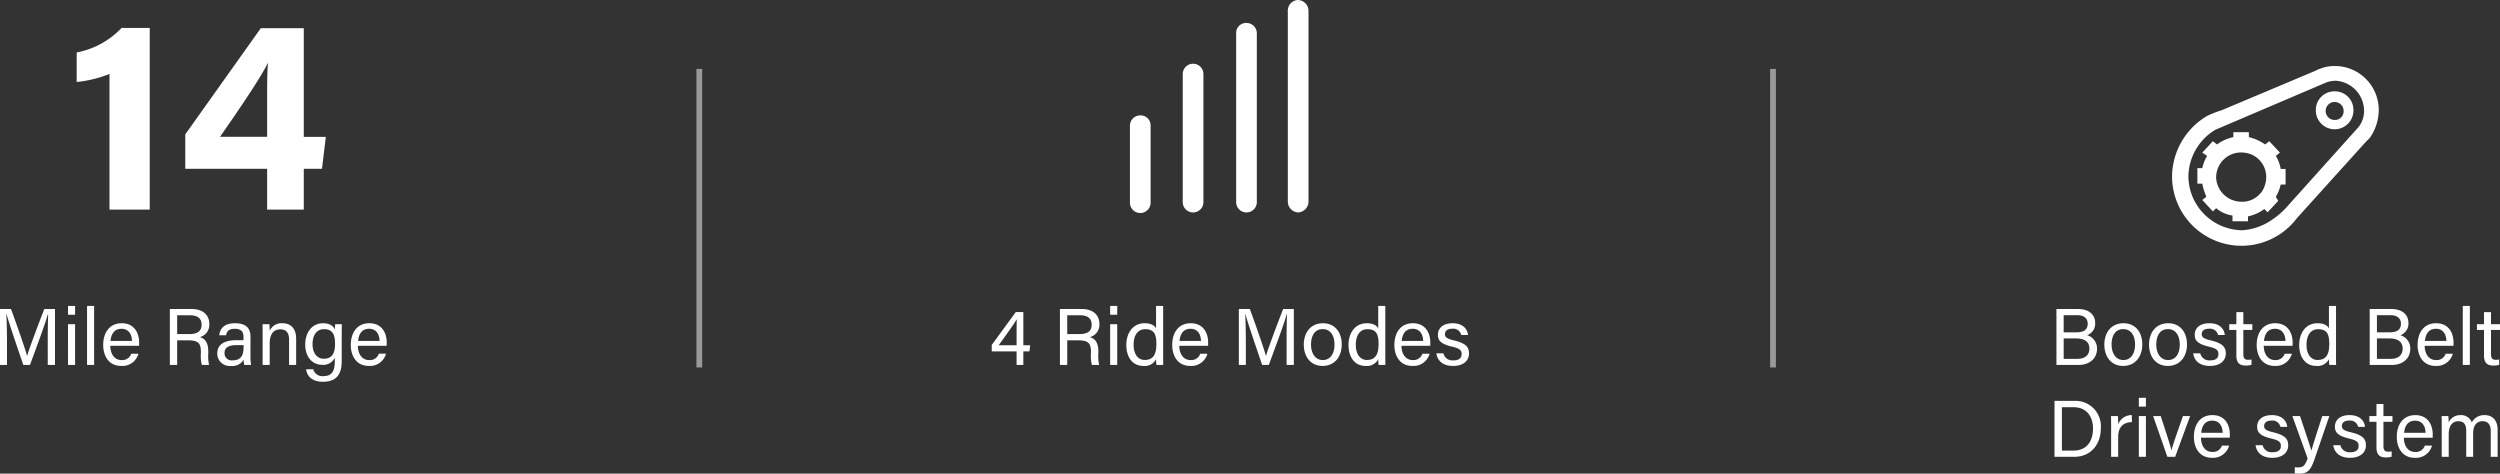 <svg id="Group_2882" data-name="Group 2882" xmlns="http://www.w3.org/2000/svg" viewBox="279.708 -2317.5 435.408 82.488">
  <rect x="279.708" y="-2317.5" width="435.408" height="82.488" fill="#333333" stroke="none"/>
  <defs>
    <style>
      .cls-1 {
        fill: #fff;
      }

      .cls-2 {
        fill: none;
        stroke: #fff;
        opacity: 0.5;
      }
    </style>
  </defs>
  <path id="Path_1578" data-name="Path 1578" class="cls-1" d="M-36.064,0V-2.366H-35l.126-1.064h-1.19V-9.212H-37.38l-4.186,5.726v1.12h4.326V0ZM-37.24-3.43h-3.122c.994-1.372,2.786-3.836,3.15-4.55-.014.6-.028,1.512-.028,2.226Zm10.808-.854c1.75,0,2.142.6,2.142,1.988v.2A6.518,6.518,0,0,0-24.122,0h1.26A6.668,6.668,0,0,1-23-1.932v-.42c0-1.68-.686-2.282-1.484-2.492a2.22,2.22,0,0,0,1.666-2.3c0-1.512-1.064-2.6-3.066-2.6h-3.808V0h1.274V-4.284ZM-28.42-8.652h2.268c1.316,0,1.988.588,1.988,1.624,0,1.092-.644,1.652-2.142,1.652H-28.42ZM-20.944,0h1.232V-7.1h-1.232Zm1.232-8.75v-1.526h-1.232V-8.75Zm6.762-1.526v3.92c-.182-.406-.742-.91-2-.91-1.96,0-3.178,1.61-3.178,3.794,0,2.156,1.12,3.64,2.954,3.64A2.214,2.214,0,0,0-12.95-1.008,6.964,6.964,0,0,0-12.88,0H-11.7c-.014-.686-.014-1.344-.014-2v-8.274Zm-3.906,6.762c0-1.722.77-2.716,2.03-2.716,1.6,0,1.932.994,1.932,2.576,0,1.554-.378,2.786-2.03,2.786C-16.044-.868-16.856-1.806-16.856-3.514Zm12.964.182c.014-.182.014-.364.014-.588,0-1.512-.742-3.346-3.038-3.346-2.156,0-3.22,1.68-3.22,3.794,0,1.82.91,3.64,3.136,3.64A2.9,2.9,0,0,0-4-1.96H-5.25A1.635,1.635,0,0,1-6.958-.854c-1.2,0-1.932-1.036-1.946-2.478Zm-4.97-.854C-8.736-5.432-8.19-6.3-6.93-6.3c1.2,0,1.792.938,1.806,2.114ZM9.786,0h1.26V-9.744H9.184C8.036-6.79,6.44-2.52,6.2-1.582H6.188c-.336-1.232-1.694-5.138-2.8-8.162H1.47V0H2.688V-3.878c0-1.68-.042-3.836-.112-4.97h.042C3.052-7.182,4.69-2.492,5.53,0H6.692C7.812-3.066,9.38-7.238,9.8-8.82h.056c-.042,1.022-.07,2.856-.07,4.676Zm6.342-7.266c-2.142,0-3.346,1.624-3.346,3.724,0,2.142,1.232,3.71,3.262,3.71,2.17,0,3.346-1.68,3.346-3.738C19.39-5.8,18.1-7.266,16.128-7.266Zm-.056,1.022c1.33,0,2.058,1.106,2.058,2.7S17.388-.854,16.1-.854s-2.058-1.134-2.058-2.7C14.042-5.166,14.742-6.244,16.072-6.244Zm9.674-4.032v3.92c-.182-.406-.742-.91-2-.91-1.96,0-3.178,1.61-3.178,3.794,0,2.156,1.12,3.64,2.954,3.64a2.214,2.214,0,0,0,2.226-1.176A6.964,6.964,0,0,0,25.816,0h1.176c-.014-.686-.014-1.344-.014-2v-8.274ZM21.84-3.514c0-1.722.77-2.716,2.03-2.716,1.6,0,1.932.994,1.932,2.576,0,1.554-.378,2.786-2.03,2.786C22.652-.868,21.84-1.806,21.84-3.514ZM34.8-3.332c.014-.182.014-.364.014-.588,0-1.512-.742-3.346-3.038-3.346-2.156,0-3.22,1.68-3.22,3.794,0,1.82.91,3.64,3.136,3.64a2.9,2.9,0,0,0,3-2.128H33.446A1.635,1.635,0,0,1,31.738-.854c-1.2,0-1.932-1.036-1.946-2.478Zm-4.97-.854c.126-1.246.672-2.114,1.932-2.114,1.2,0,1.792.938,1.806,2.114ZM35.868-2.03c.182,1.274,1.092,2.2,2.926,2.2,1.764,0,2.758-.91,2.758-2.156,0-1.05-.434-1.764-2.59-2.282-1.3-.308-1.6-.574-1.6-1.106,0-.462.308-.938,1.3-.938a1.416,1.416,0,0,1,1.54,1.092h1.176c-.084-.98-.84-2.044-2.674-2.044s-2.562.994-2.562,1.988c0,.966.42,1.6,2.45,2.086,1.358.322,1.68.63,1.68,1.3,0,.644-.406,1.092-1.442,1.092A1.6,1.6,0,0,1,37.1-2.03Z" transform="translate(494 -2253.938)"/>
  <path id="Path_1579" data-name="Path 1579" class="cls-1" d="M-38.136,0h3.822c1.848,0,3.248-1.022,3.248-2.856A2.386,2.386,0,0,0-32.788-5.18a2.146,2.146,0,0,0,1.4-2.128c0-1.344-.952-2.436-3.01-2.436h-3.738Zm1.26-5.684V-8.666h2.422c1.148,0,1.764.6,1.764,1.47,0,.952-.546,1.512-1.96,1.512Zm0,1.064h2.156c1.652,0,2.324.714,2.324,1.764,0,1.218-.854,1.792-2.072,1.792h-2.408Zm10.43-2.646c-2.142,0-3.346,1.624-3.346,3.724,0,2.142,1.232,3.71,3.262,3.71,2.17,0,3.346-1.68,3.346-3.738C-23.184-5.8-24.472-7.266-26.446-7.266ZM-26.5-6.244c1.33,0,2.058,1.106,2.058,2.7s-.742,2.688-2.03,2.688-2.058-1.134-2.058-2.7C-28.532-5.166-27.832-6.244-26.5-6.244Zm7.84-1.022c-2.142,0-3.346,1.624-3.346,3.724,0,2.142,1.232,3.71,3.262,3.71,2.17,0,3.346-1.68,3.346-3.738C-15.4-5.8-16.688-7.266-18.662-7.266Zm-.056,1.022c1.33,0,2.058,1.106,2.058,2.7S-17.4-.854-18.69-.854s-2.058-1.134-2.058-2.7C-20.748-5.166-20.048-6.244-18.718-6.244Zm4.4,4.214C-14.14-.756-13.23.168-11.4.168c1.764,0,2.758-.91,2.758-2.156,0-1.05-.434-1.764-2.59-2.282-1.3-.308-1.6-.574-1.6-1.106,0-.462.308-.938,1.3-.938a1.416,1.416,0,0,1,1.54,1.092h1.176c-.084-.98-.84-2.044-2.674-2.044s-2.562.994-2.562,1.988c0,.966.42,1.6,2.45,2.086,1.358.322,1.68.63,1.68,1.3,0,.644-.406,1.092-1.442,1.092A1.6,1.6,0,0,1-13.09-2.03ZM-8.036-6.1H-6.8v4.452C-6.8-.476-6.328.1-5.222.1A3.267,3.267,0,0,0-4.158-.028V-.952A3.248,3.248,0,0,1-4.774-.9c-.644,0-.812-.35-.812-1.05V-6.1h1.568V-7.1H-5.586V-9.2H-6.8v2.1H-8.036ZM2.982-3.332C3-3.514,3-3.7,3-3.92,3-5.432,2.254-7.266-.042-7.266c-2.156,0-3.22,1.68-3.22,3.794,0,1.82.91,3.64,3.136,3.64a2.9,2.9,0,0,0,3-2.128H1.624A1.635,1.635,0,0,1-.084-.854c-1.2,0-1.932-1.036-1.946-2.478Zm-4.97-.854C-1.862-5.432-1.316-6.3-.056-6.3c1.2,0,1.792.938,1.806,2.114Zm11.312-6.09v3.92c-.182-.406-.742-.91-2-.91-1.96,0-3.178,1.61-3.178,3.794,0,2.156,1.12,3.64,2.954,3.64A2.214,2.214,0,0,0,9.324-1.008,6.964,6.964,0,0,0,9.394,0H10.57c-.014-.686-.014-1.344-.014-2v-8.274ZM5.418-3.514c0-1.722.77-2.716,2.03-2.716,1.6,0,1.932.994,1.932,2.576C9.38-2.1,9-.868,7.35-.868,6.23-.868,5.418-1.806,5.418-3.514ZM16.422,0h3.822c1.848,0,3.248-1.022,3.248-2.856A2.386,2.386,0,0,0,21.77-5.18a2.146,2.146,0,0,0,1.4-2.128c0-1.344-.952-2.436-3.01-2.436H16.422Zm1.26-5.684V-8.666H20.1c1.148,0,1.764.6,1.764,1.47,0,.952-.546,1.512-1.96,1.512Zm0,1.064h2.156c1.652,0,2.324.714,2.324,1.764,0,1.218-.854,1.792-2.072,1.792H17.682ZM31.01-3.332c.014-.182.014-.364.014-.588,0-1.512-.742-3.346-3.038-3.346-2.156,0-3.22,1.68-3.22,3.794,0,1.82.91,3.64,3.136,3.64a2.9,2.9,0,0,0,3-2.128H29.652A1.635,1.635,0,0,1,27.944-.854c-1.2,0-1.932-1.036-1.946-2.478Zm-4.97-.854c.126-1.246.672-2.114,1.932-2.114,1.2,0,1.792.938,1.806,2.114ZM33.866,0V-10.276H32.634V0ZM35.1-6.1H36.33v4.452c0,1.176.476,1.75,1.582,1.75a3.267,3.267,0,0,0,1.064-.126V-.952A3.248,3.248,0,0,1,38.36-.9c-.644,0-.812-.35-.812-1.05V-6.1h1.568V-7.1H37.548V-9.2H36.33v2.1H35.1ZM-38.472,16h3.43c2.828,0,4.634-2.086,4.634-4.97A4.415,4.415,0,0,0-35,6.256h-3.472Zm1.288-8.638h2.044c2.38,0,3.374,1.778,3.374,3.7,0,2.2-1.078,3.85-3.374,3.85h-2.044ZM-28.616,16h1.232V12.556c0-1.792.924-2.562,2.38-2.6V8.734a2.481,2.481,0,0,0-2.38,1.61c0-.686-.028-1.246-.042-1.442h-1.2c0,.378.014.938.014,1.932Zm4.83,0h1.232V8.9h-1.232Zm1.232-8.75V5.724h-1.232V7.25Zm1.26,1.652,2.478,7.1h1.358l2.6-7.1H-16.1c-1.064,3.038-1.82,5.166-1.988,5.95H-18.1c-.224-.882-.924-3.052-1.876-5.95Zm13.342,3.766c.014-.182.014-.364.014-.588,0-1.512-.742-3.346-3.038-3.346-2.156,0-3.22,1.68-3.22,3.794,0,1.82.91,3.64,3.136,3.64a2.9,2.9,0,0,0,3-2.128H-9.31a1.635,1.635,0,0,1-1.708,1.106c-1.2,0-1.932-1.036-1.946-2.478Zm-4.97-.854C-12.8,10.568-12.25,9.7-10.99,9.7c1.2,0,1.792.938,1.806,2.114Zm9.464,2.156c.182,1.274,1.092,2.2,2.926,2.2,1.764,0,2.758-.91,2.758-2.156,0-1.05-.434-1.764-2.59-2.282-1.3-.308-1.6-.574-1.6-1.106,0-.462.308-.938,1.3-.938a1.416,1.416,0,0,1,1.54,1.092H2.058c-.084-.98-.84-2.044-2.674-2.044s-2.562.994-2.562,1.988c0,.966.42,1.6,2.45,2.086,1.358.322,1.68.63,1.68,1.3C.952,14.754.546,15.2-.49,15.2A1.6,1.6,0,0,1-2.226,13.97ZM2.954,8.9l2.66,7.378c-.42,1.176-.756,1.568-1.652,1.568-.2,0-.406-.014-.588-.028v1.064c.28.028.546.042.77.042,1.442,0,1.988-.518,2.7-2.6L9.394,8.9H8.162C7,12.472,6.5,14.1,6.272,14.908H6.258c-.2-.728-.826-2.6-1.974-6.006ZM10.08,13.97c.182,1.274,1.092,2.2,2.926,2.2,1.764,0,2.758-.91,2.758-2.156,0-1.05-.434-1.764-2.59-2.282-1.3-.308-1.6-.574-1.6-1.106,0-.462.308-.938,1.3-.938a1.416,1.416,0,0,1,1.54,1.092H15.6c-.084-.98-.84-2.044-2.674-2.044s-2.562.994-2.562,1.988c0,.966.42,1.6,2.45,2.086,1.358.322,1.68.63,1.68,1.3,0,.644-.406,1.092-1.442,1.092a1.6,1.6,0,0,1-1.736-1.232ZM16.366,9.9H17.6v4.452c0,1.176.476,1.75,1.582,1.75a3.267,3.267,0,0,0,1.064-.126v-.924a3.248,3.248,0,0,1-.616.056c-.644,0-.812-.35-.812-1.05V9.9h1.568V8.9H18.816V6.8H17.6V8.9H16.366Zm11.018,2.772c.014-.182.014-.364.014-.588,0-1.512-.742-3.346-3.038-3.346-2.156,0-3.22,1.68-3.22,3.794,0,1.82.91,3.64,3.136,3.64a2.9,2.9,0,0,0,3-2.128H26.026a1.635,1.635,0,0,1-1.708,1.106c-1.2,0-1.932-1.036-1.946-2.478Zm-4.97-.854c.126-1.246.672-2.114,1.932-2.114,1.2,0,1.792.938,1.806,2.114ZM28.966,16h1.218V12.066c0-1.344.546-2.268,1.68-2.268s1.372.812,1.372,1.722V16h1.2V11.926c0-1.26.5-2.128,1.666-2.128,1.106,0,1.4.868,1.4,1.68V16h1.2V11.338c0-1.918-1.078-2.6-2.24-2.6a2.416,2.416,0,0,0-2.254,1.274,1.956,1.956,0,0,0-1.974-1.274,2.193,2.193,0,0,0-2.058,1.26c0-.364-.028-.882-.056-1.092H28.952c.014.574.014,1.218.014,1.834Z" transform="translate(676 -2253.938)"/>
  <path id="Path_1580" data-name="Path 1580" class="cls-1" d="M-24.976,0h1.26V-9.744h-1.862C-26.726-6.79-28.322-2.52-28.56-1.582h-.014c-.336-1.232-1.694-5.138-2.8-8.162h-1.918V0h1.218V-3.878c0-1.68-.042-3.836-.112-4.97h.042C-31.71-7.182-30.072-2.492-29.232,0h1.162c1.12-3.066,2.688-7.238,3.108-8.82h.056c-.042,1.022-.07,2.856-.07,4.676Zm3.528,0h1.232V-7.1h-1.232Zm1.232-8.75v-1.526h-1.232V-8.75ZM-16.9,0V-10.276H-18.13V0Zm7.826-3.332c.014-.182.014-.364.014-.588,0-1.512-.742-3.346-3.038-3.346-2.156,0-3.22,1.68-3.22,3.794,0,1.82.91,3.64,3.136,3.64a2.9,2.9,0,0,0,3-2.128H-10.43A1.635,1.635,0,0,1-12.138-.854c-1.2,0-1.932-1.036-1.946-2.478Zm-4.97-.854c.126-1.246.672-2.114,1.932-2.114,1.2,0,1.792.938,1.806,2.114Zm13.594-.1c1.75,0,2.142.6,2.142,1.988v.2A6.518,6.518,0,0,0,1.862,0h1.26a6.668,6.668,0,0,1-.14-1.932v-.42c0-1.68-.686-2.282-1.484-2.492a2.22,2.22,0,0,0,1.666-2.3c0-1.512-1.064-2.6-3.066-2.6H-3.71V0h1.274V-4.284ZM-2.436-8.652H-.168c1.316,0,1.988.588,1.988,1.624,0,1.092-.644,1.652-2.142,1.652H-2.436Zm12.768,3.71c0-1.61-.966-2.324-2.7-2.324-2.044,0-2.646,1.12-2.744,2.1h1.19C6.2-5.712,6.412-6.3,7.588-6.3c1.33,0,1.526.756,1.526,1.386v.6H7.91C5.8-4.312,4.55-3.584,4.55-2A2.15,2.15,0,0,0,6.944.168a2.262,2.262,0,0,0,2.2-1.092A3.661,3.661,0,0,0,9.254,0H10.43a11.013,11.013,0,0,1-.1-1.554Zm-1.2,1.708C9.128-1.946,8.9-.8,7.2-.8A1.245,1.245,0,0,1,5.81-2.072c0-.994.756-1.386,2.17-1.386H9.128ZM12.446,0h1.232V-3.752c0-1.428.532-2.45,1.876-2.45,1.078,0,1.5.714,1.5,1.792V0h1.232V-4.564c0-1.89-1.036-2.7-2.38-2.7a2.227,2.227,0,0,0-2.226,1.33A10.761,10.761,0,0,0,13.622-7.1h-1.19c.014.546.014,1.176.014,1.792ZM26.222-5.054c0-.672.014-1.638.014-2.044H25.088c-.014.14-.056.616-.07.938-.154-.476-.728-1.106-2.086-1.106-1.708,0-3.066,1.414-3.066,3.724,0,2.086,1.19,3.514,2.94,3.514a2.175,2.175,0,0,0,2.212-1.246V-.7c0,1.624-.392,2.646-2,2.646a1.626,1.626,0,0,1-1.75-1.19H20.02c.126.966.784,2.17,2.94,2.17,2.324,0,3.262-1.288,3.262-3.57ZM21.14-3.6c0-1.526.672-2.632,1.988-2.632,1.512,0,1.932.952,1.932,2.548,0,1.568-.448,2.6-1.974,2.6C21.924-1.078,21.14-2.1,21.14-3.6Zm12.908.266c.014-.182.014-.364.014-.588,0-1.512-.742-3.346-3.038-3.346-2.156,0-3.22,1.68-3.22,3.794,0,1.82.91,3.64,3.136,3.64a2.9,2.9,0,0,0,3-2.128H32.69A1.635,1.635,0,0,1,30.982-.854c-1.2,0-1.932-1.036-1.946-2.478Zm-4.97-.854C29.2-5.432,29.75-6.3,31.01-6.3c1.2,0,1.792.938,1.806,2.114Z" transform="translate(313 -2253.938)"/>
  <path id="Path_1581" data-name="Path 1581" class="cls-1" d="M14.784,0V-31.632h-4.9A14.559,14.559,0,0,1,2.064-27.36v5.136a21.163,21.163,0,0,0,5.712-1.392V0ZM41.616,0V-7.1h3.168l.672-5.568h-3.84V-31.584H34.128L20.976-13.1v6H35.232V0ZM35.232-12.672H27.024c2.976-4.272,7.1-10.272,8.352-12.912-.144,1.968-.144,3.888-.144,7.3Z" transform="translate(291 -2281)"/>
  <path id="Path_1582" data-name="Path 1582" class="cls-2" d="M0,52V0" transform="translate(401.5 -2305.5)"/>
  <path id="Path_1583" data-name="Path 1583" class="cls-2" d="M0,52V0" transform="translate(588.5 -2305.5)"/>
  <path id="Path_1460" data-name="Path 1460" class="cls-1" d="M20.873,3.1A3.22,3.22,0,0,0,17.6,6.373a3.273,3.273,0,1,0,6.545,0A3.22,3.22,0,0,0,20.873,3.1Zm0,4.98a1.565,1.565,0,1,1,1.565-1.565A1.493,1.493,0,0,1,20.873,8.08Z" transform="translate(665.443 -2304.689)"/>
  <path id="Path_1458" data-name="Path 1458" class="cls-1" d="M16.76,12.226l.711-.569-1.85-1.992-.711.569a8.687,8.687,0,0,0-2.846-1.281V8.1h-2.7v.854a7.335,7.335,0,0,0-2.846,1.281L5.8,9.665l-1.85,1.992.854.569a6.708,6.708,0,0,0-.854,2.134H3.1v2.7h.854a10.663,10.663,0,0,0,.711,2.277l-.711.569L5.8,21.9l.569-.569a5.727,5.727,0,0,0,2.846,1.281v1h2.7v-.854a7.335,7.335,0,0,0,2.846-1.281l.569.569,1.85-1.992-.427-.711a6.708,6.708,0,0,0,.854-2.134h.854V14.5h-.854A6.287,6.287,0,0,0,16.76,12.226ZM14.2,18.63l-.285.285A4.123,4.123,0,0,1,10.5,20.195a4.422,4.422,0,0,1-4.126-3.984,4.339,4.339,0,0,1,4.838-4.553,4.239,4.239,0,0,1,3.842,3.7A4.584,4.584,0,0,1,14.2,18.63Z" transform="translate(659.312 -2302.574)"/>
  <path id="Path_1459" data-name="Path 1459" class="cls-1" d="M36,7.684A7.652,7.652,0,0,0,28.316,0,6.647,6.647,0,0,0,25.9.427h0a6.937,6.937,0,0,0-1,.427L8.68,7.684a19,19,0,0,0-2.561,1A12.375,12.375,0,0,0,0,19.209a12.095,12.095,0,0,0,21.771,7.257L33.723,13.233l.711-.711h0A8.519,8.519,0,0,0,36,7.684Zm-2.561,0a4.466,4.466,0,0,1-1,2.988L19.921,24.617a13.346,13.346,0,0,1-2.277,1.992A10.26,10.26,0,0,1,12.237,28.6a9.475,9.475,0,0,1-9.391-9.391,9.625,9.625,0,0,1,4.7-8.111L26.893,2.846a5.115,5.115,0,0,1,1.565-.285A5.267,5.267,0,0,1,33.439,7.684Z" transform="translate(658 -2306)"/>
  <path id="Path_1455" data-name="Path 1455" class="cls-1" d="M17.9,18.5H31.3a1.8,1.8,0,0,1,0,3.6H17.9a1.793,1.793,0,0,1-1.8-1.8A1.733,1.733,0,0,1,17.9,18.5Z" transform="translate(498.6 -2313.5) rotate(90)"/>
  <path id="Path_1456" data-name="Path 1456" class="cls-1" d="M8.9,9.3H31.2a1.8,1.8,0,0,1,0,3.6H8.9a1.8,1.8,0,1,1,0-3.6Z" transform="translate(498.6 -2313.5) rotate(90)"/>
  <path id="Path_1457" data-name="Path 1457" class="cls-1" d="M1.8,0H31.2a1.8,1.8,0,1,1,0,3.6H1.8A1.733,1.733,0,0,1,0,1.8,1.793,1.793,0,0,1,1.8,0Z" transform="translate(498.6 -2313.5) rotate(90)"/>
  <path id="Path_1457-2" data-name="Path 1457" class="cls-1" d="M2.018,0H34.982A1.911,1.911,0,0,1,37,1.8a1.911,1.911,0,0,1-2.018,1.8H2.018A1.849,1.849,0,0,1,0,1.8,1.911,1.911,0,0,1,2.018,0Z" transform="translate(507.6 -2317.5) rotate(90)"/>
</svg>
